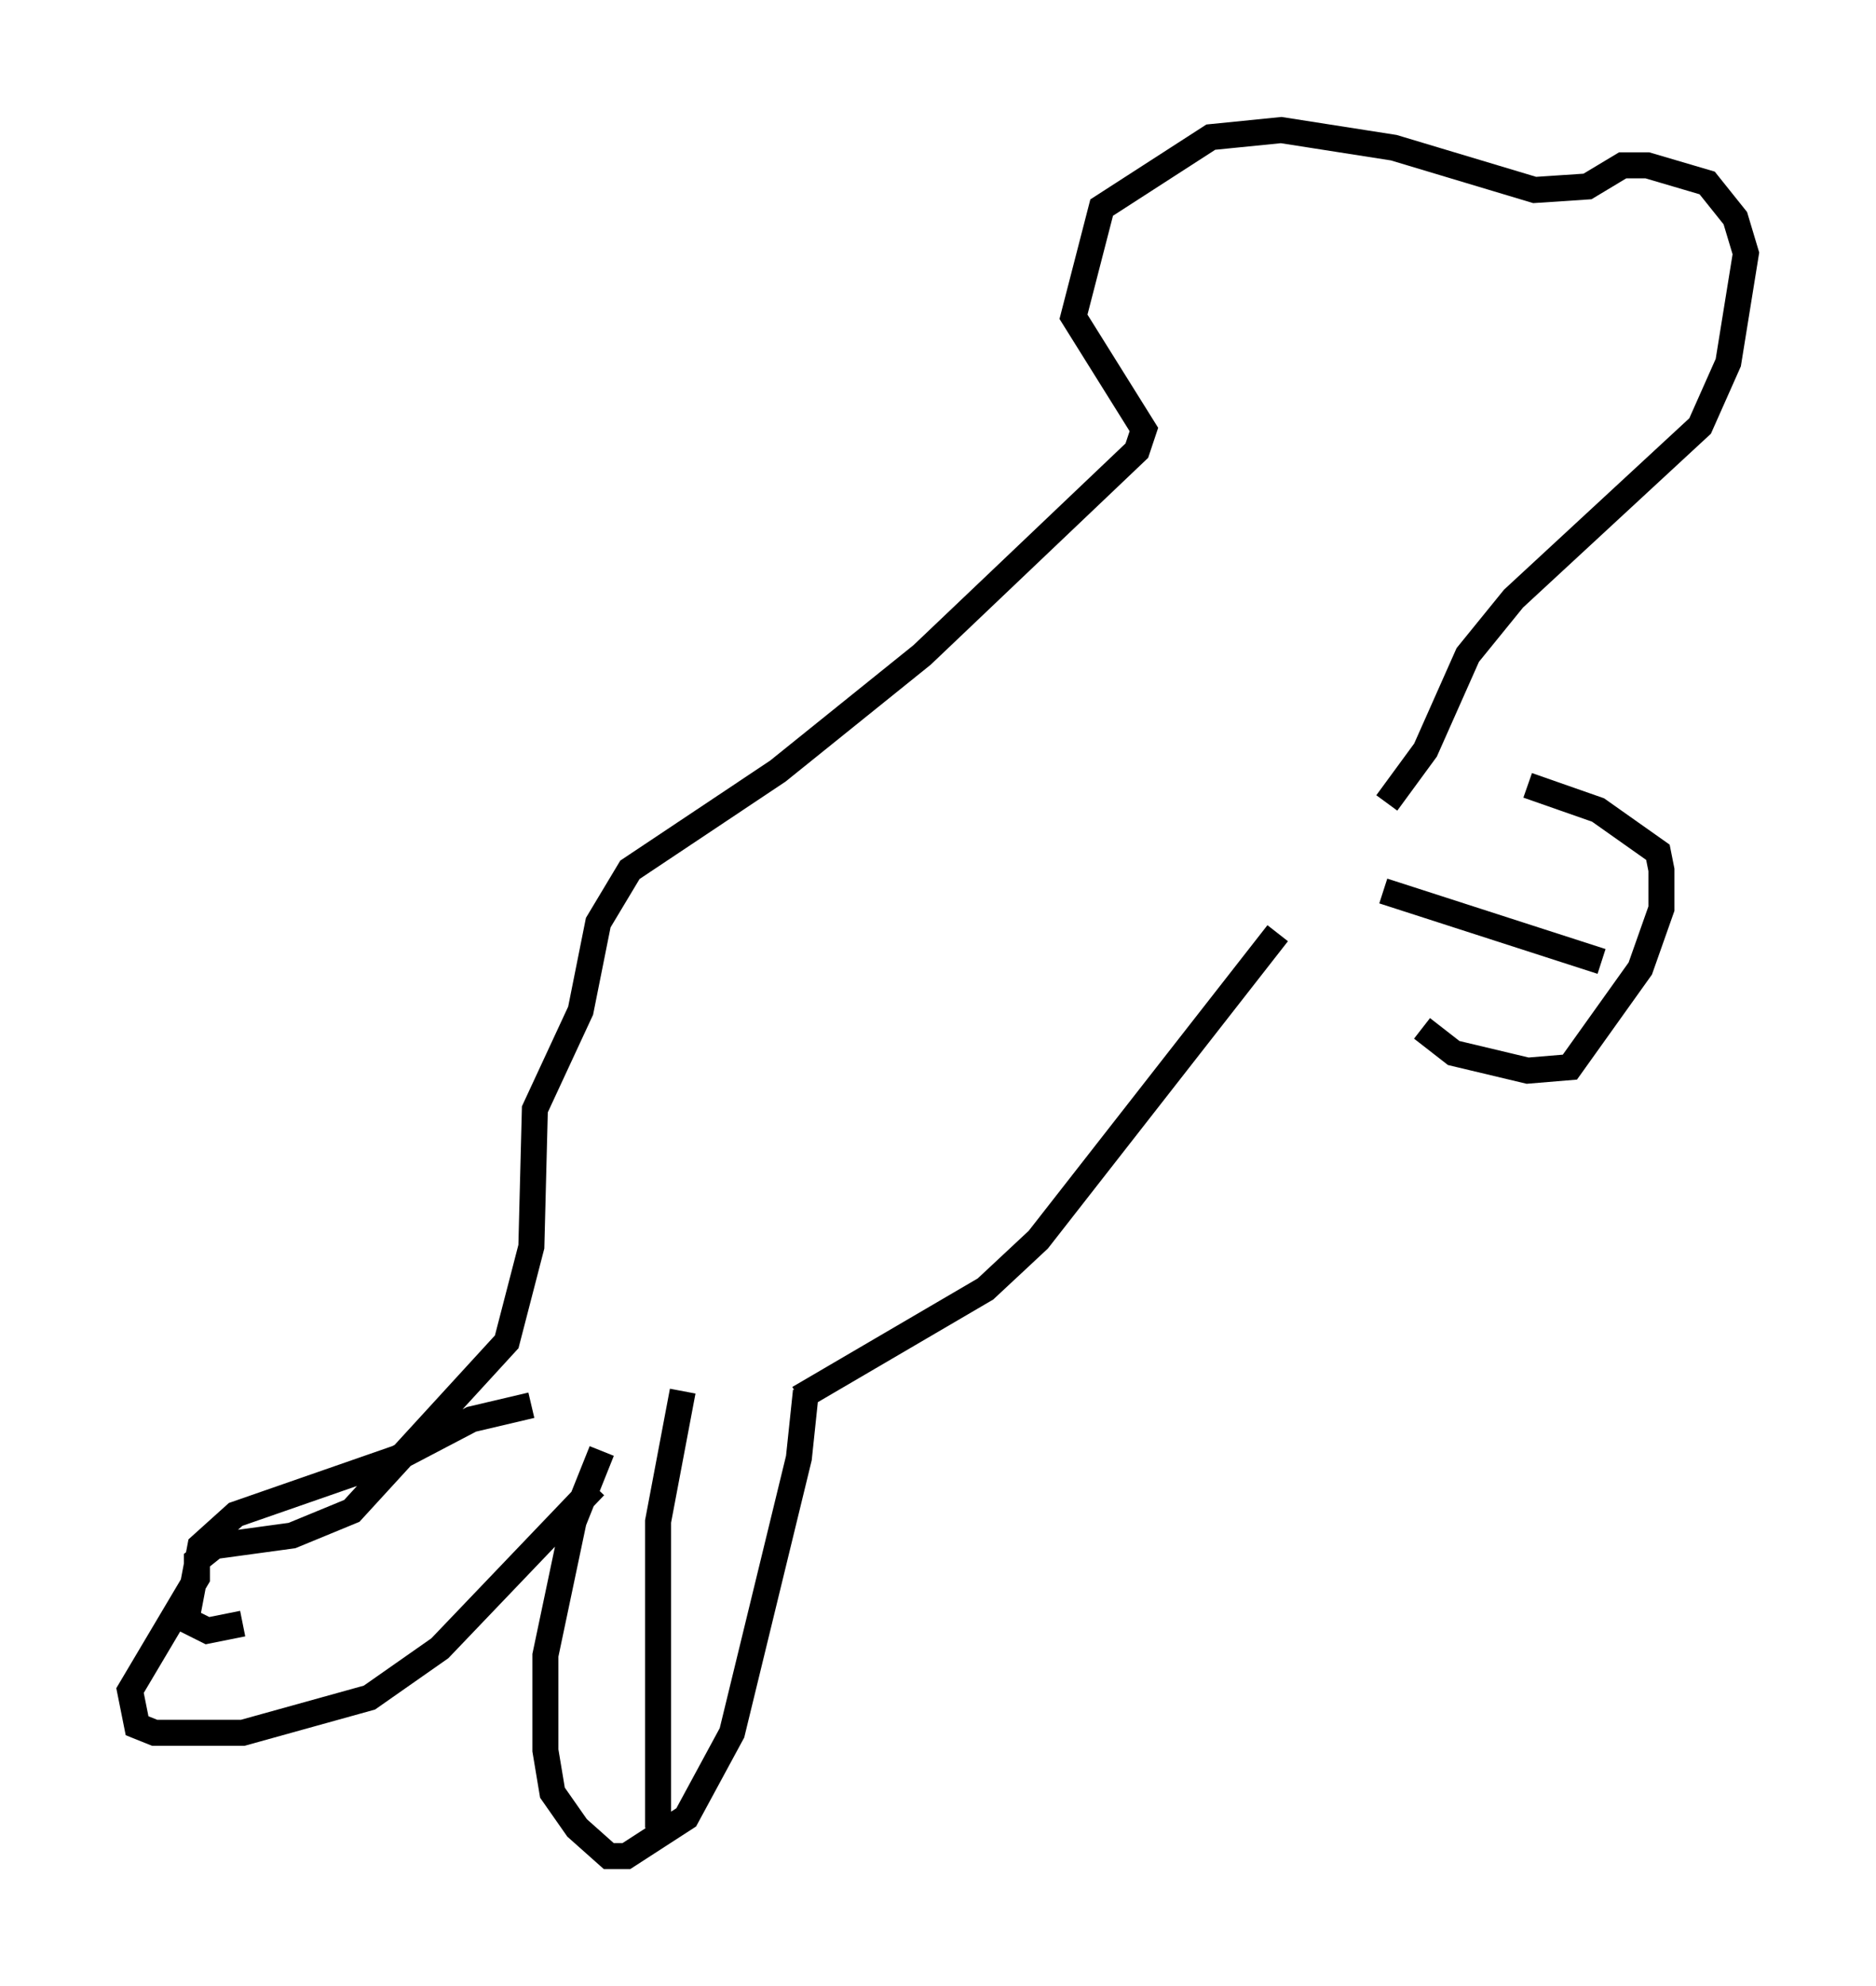 <?xml version="1.0" encoding="utf-8" ?>
<svg baseProfile="full" height="76.305" version="1.1" width="72.11" xmlns="http://www.w3.org/2000/svg" xmlns:ev="http://www.w3.org/2001/xml-events" xmlns:xlink="http://www.w3.org/1999/xlink"><defs /><rect fill="white" height="76.305" width="72.11" x="0" y="0" /><path d="M54.391, 30.575 m4.33, -0.406 l2.706, 0.947 2.3, 1.624 l0.135, 0.677 0.0, 1.488 l-0.812, 2.3 -2.706, 3.789 l-1.624, 0.135 -2.842, -0.677 l-1.218, -0.947 m6.901, -2.571 l-8.39, -2.706 m0.135, -3.383 l1.488, -2.03 1.624, -3.654 l1.759, -2.165 7.172, -6.631 l1.083, -2.436 0.677, -4.195 l-0.406, -1.353 -1.083, -1.353 l-2.3, -0.677 -0.947, 0.0 l-1.353, 0.812 -2.03, 0.135 l-5.413, -1.624 -4.33, -0.677 l-2.706, 0.271 -4.195, 2.706 l-1.083, 4.195 2.706, 4.33 l-0.271, 0.812 -8.254, 7.848 l-5.548, 4.465 -5.683, 3.789 l-1.218, 2.03 -0.677, 3.383 l-1.759, 3.789 -0.135, 5.277 l-0.947, 3.654 -5.954, 6.495 l-2.3, 0.947 -2.977, 0.406 l-0.677, 0.541 0.0, 0.677 l-2.571, 4.33 0.271, 1.353 l0.677, 0.271 3.383, 0.0 l4.871, -1.353 2.706, -1.894 l5.954, -6.225 m-2.436, -3.112 l-2.3, 0.541 -2.842, 1.488 l-6.225, 2.165 -1.353, 1.218 l-0.541, 2.842 0.812, 0.406 l1.353, -0.271 m13.802, -6.631 l-1.083, 2.706 -1.083, 5.142 l0.0, 3.654 0.271, 1.624 l0.947, 1.353 1.218, 1.083 l0.677, 0.0 2.3, -1.488 l1.759, -3.248 2.571, -10.555 l0.271, -2.571 m-4.736, 0.0 l-0.947, 5.007 0.0, 11.773 m5.413, -16.509 l7.172, -4.195 2.03, -1.894 l9.202, -11.773 " fill="none" stroke="black" stroke-width="1" /></svg>